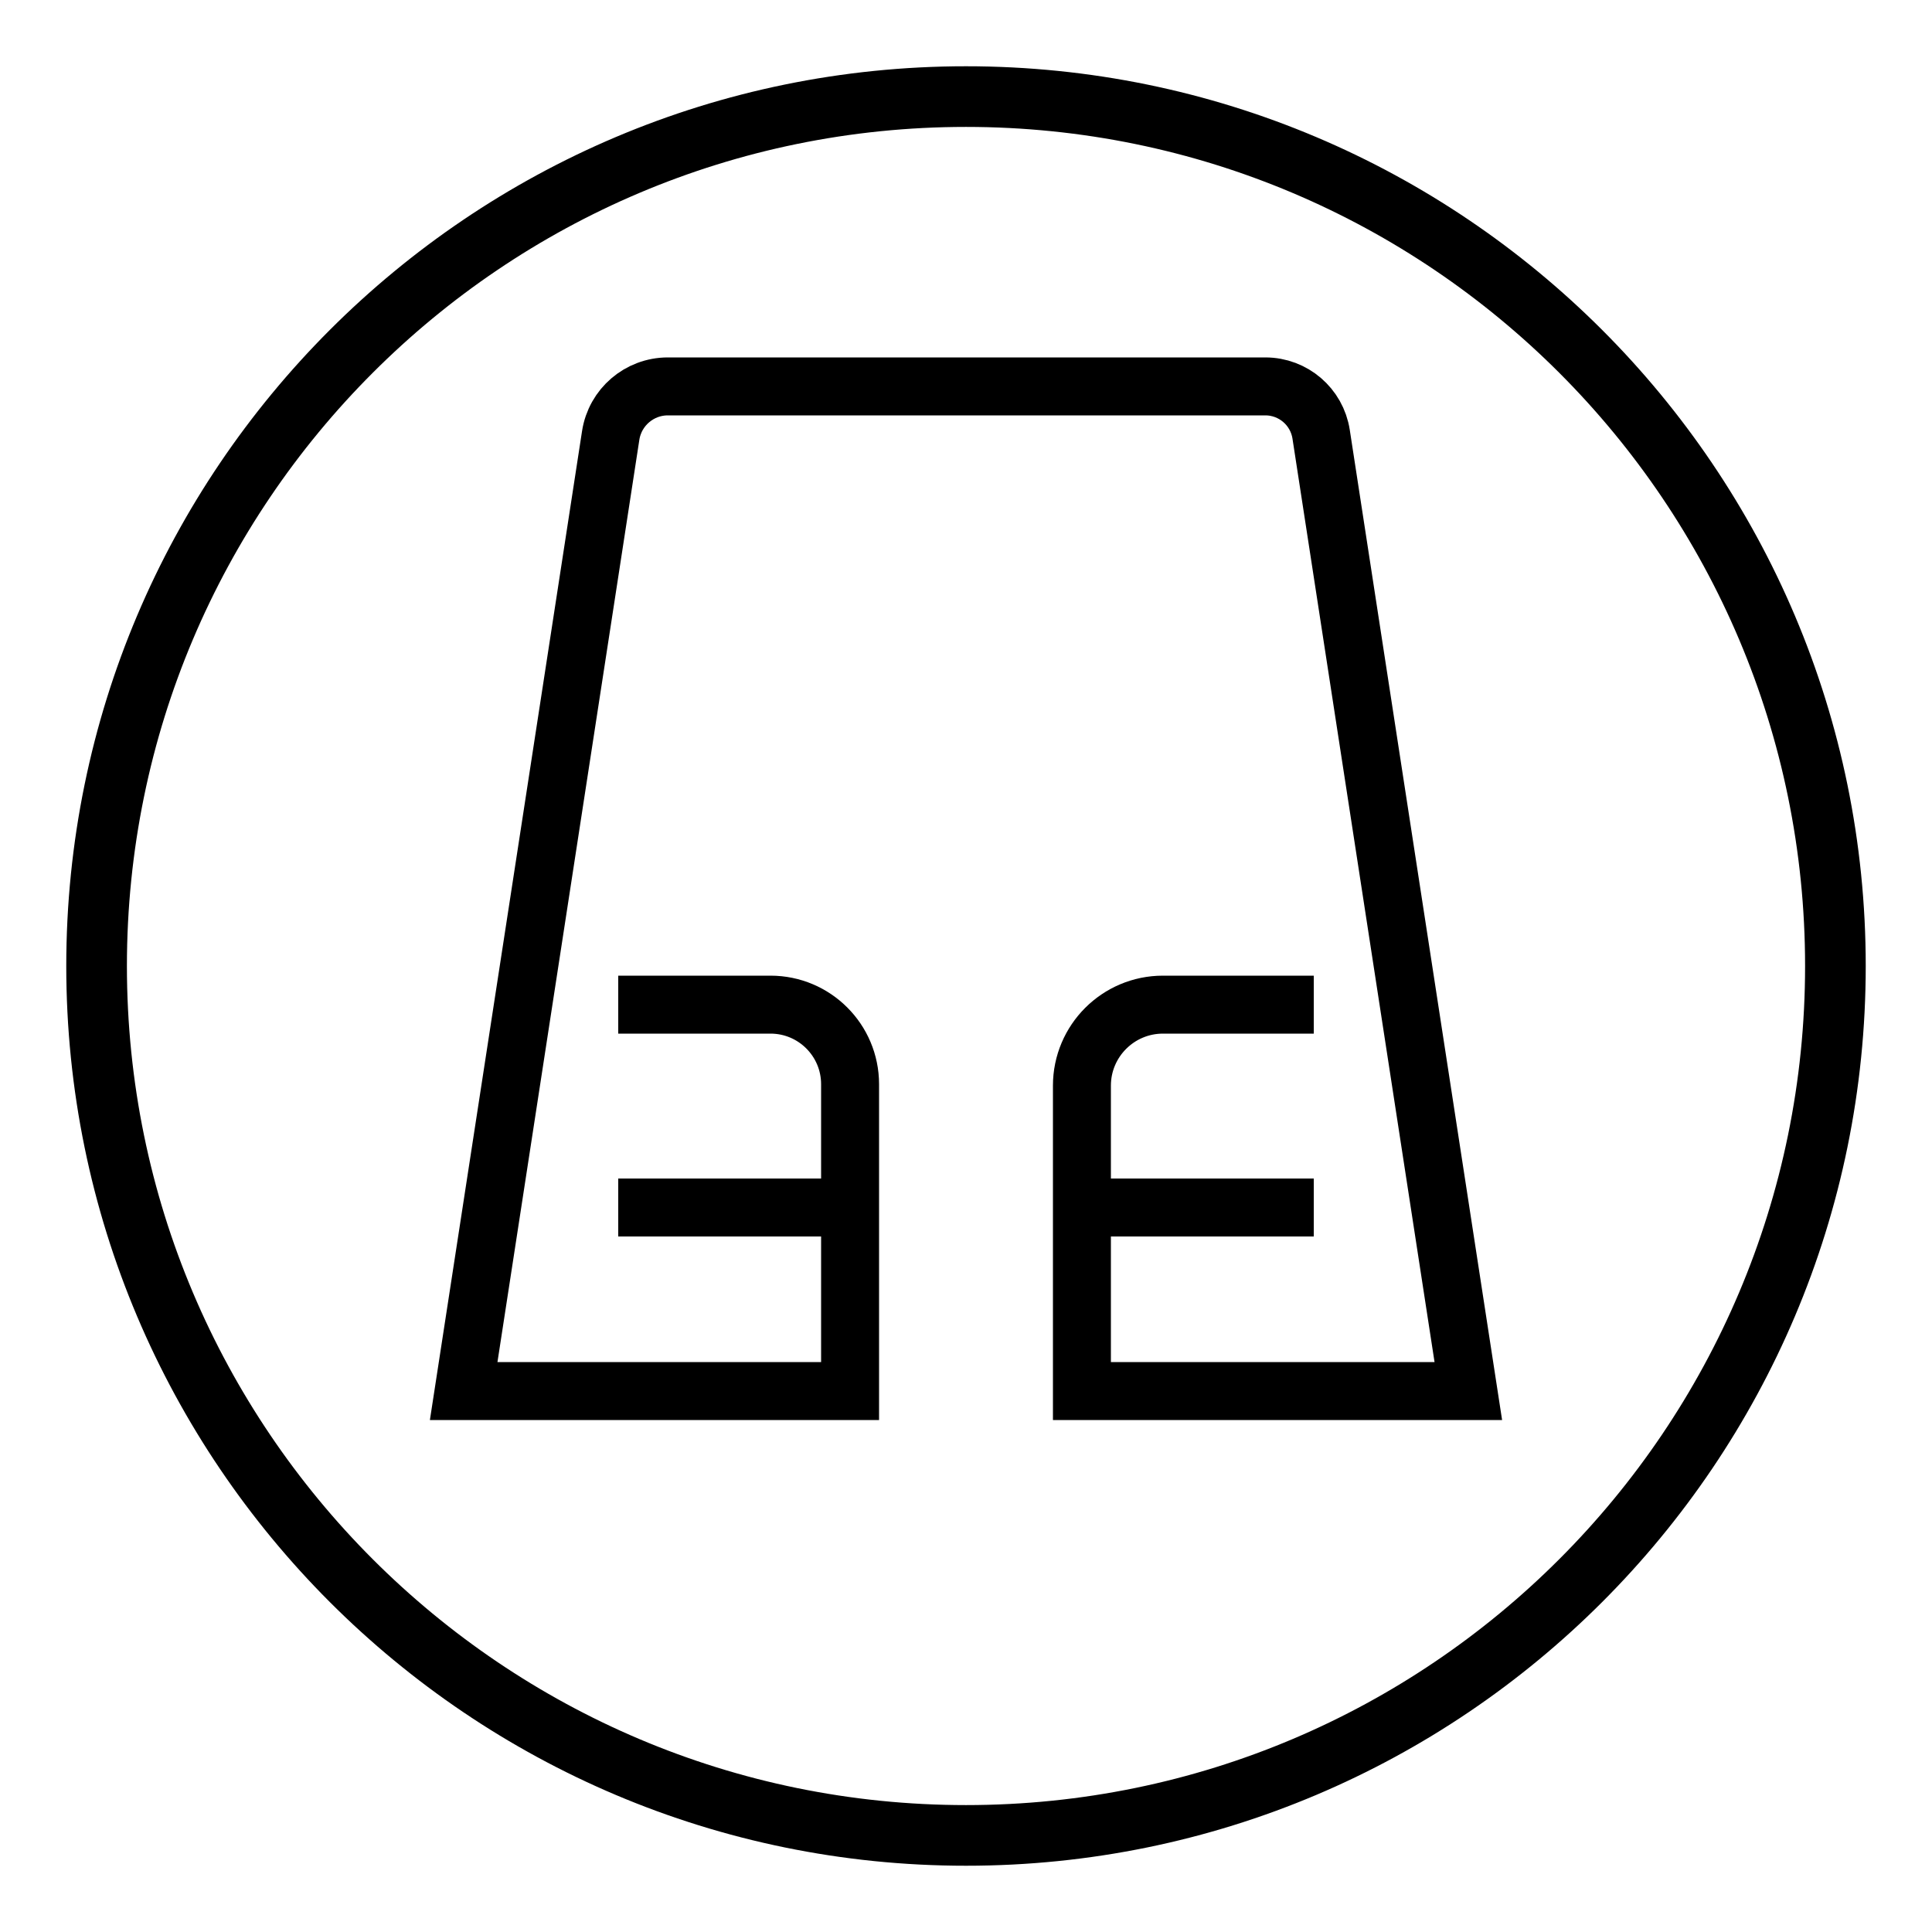 <?xml version="1.0" encoding="UTF-8" standalone="no" ?>
<!DOCTYPE svg PUBLIC "-//W3C//DTD SVG 1.1//EN" "http://www.w3.org/Graphics/SVG/1.1/DTD/svg11.dtd">
<svg xmlns="http://www.w3.org/2000/svg" xmlns:xlink="http://www.w3.org/1999/xlink" version="1.1" width="500" height="500" viewBox="0 0 500 500" xml:space="preserve">
<desc>Created with Fabric.js 5.3.0</desc>
<defs>
</defs>
<g transform="matrix(7.848 0 0 7.848 250 250)" id="-lfXp_nSycqFHfVPXR2Gu"  >
<path style="stroke: rgb(0,0,0); stroke-width: 2; stroke-dasharray: none; stroke-linecap: butt; stroke-dashoffset: 0; stroke-linejoin: miter; stroke-miterlimit: 4; fill: none; fill-rule: nonzero; opacity: 1;"  transform=" translate(0, 0)" d="M 0 -28.67 C 15.826 -28.67 28.67 -15.826 28.67 0 C 28.67 15.826 15.826 28.67 0 28.67 C -15.826 28.67 -28.67 15.826 -28.67 0 C -28.67 -15.826 -15.826 -28.67 0 -28.67 z" stroke-linecap="round" />
</g>
<g transform="matrix(1 0 0 1 -18.922 323.184)" id="0GVtLLXqJAsPGSGGPjjUD"  >
<path style="stroke: rgb(0,0,0); stroke-width: 1; stroke-dasharray: none; stroke-linecap: butt; stroke-dashoffset: 0; stroke-linejoin: miter; stroke-miterlimit: 4; fill: rgb(255,255,255); fill-opacity: 0; fill-rule: nonzero; opacity: 1;"  transform=" translate(0, 0)" d="M 0 0" stroke-linecap="round" />
</g>
<g transform="matrix(1 0 0 1 250 230)" id="woaMOTSJi26p9h7vdJFl3"  >
<path style="stroke: rgb(0,0,0); stroke-width: 15; stroke-dasharray: none; stroke-linecap: butt; stroke-dashoffset: 0; stroke-linejoin: miter; stroke-miterlimit: 4; fill: rgb(255,255,255); fill-opacity: 0; fill-rule: nonzero; opacity: 1;"  transform=" translate(0, 0)" d="M 90 30 L 50.974 30 C 39.391 30 30 39.391 30 50.974 L 30 130 L 130 130 L 91.906 -117.61 L 91.906 -117.61 C 90.809 -124.738 84.676 -130 77.464 -130 L -77.154 -130 L -77.154 -130 C -84.545 -130 -90.83 -124.608 -91.953 -117.304 L -130 130 L -30 130 L -30 50.596 L -30 50.596 C -30 39.221 -39.221 30 -50.596 30 L -90 30" stroke-linecap="round" />
</g>
<g transform="matrix(1 0 0 1 190 312.5)" id="uPn9PaP3-zpjL2gSlS2NJ"  >
<path style="stroke: rgb(0,0,0); stroke-width: 15; stroke-dasharray: none; stroke-linecap: butt; stroke-dashoffset: 0; stroke-linejoin: miter; stroke-miterlimit: 4; fill: rgb(255,255,255); fill-opacity: 0; fill-rule: nonzero; opacity: 1;"  transform=" translate(0, 0)" d="M 30 0 L -30 0 z" stroke-linecap="round" />
</g>
<g transform="matrix(1 0 0 1 310 312.5)" id="Pr0rqAYif1GP8qC4aCoW-"  >
<path style="stroke: rgb(0,0,0); stroke-width: 15; stroke-dasharray: none; stroke-linecap: butt; stroke-dashoffset: 0; stroke-linejoin: miter; stroke-miterlimit: 4; fill: rgb(255,255,255); fill-opacity: 0; fill-rule: nonzero; opacity: 1;"  transform=" translate(0, 0)" d="M 30 0 L -30 0 z" stroke-linecap="round" />
</g>
</svg>